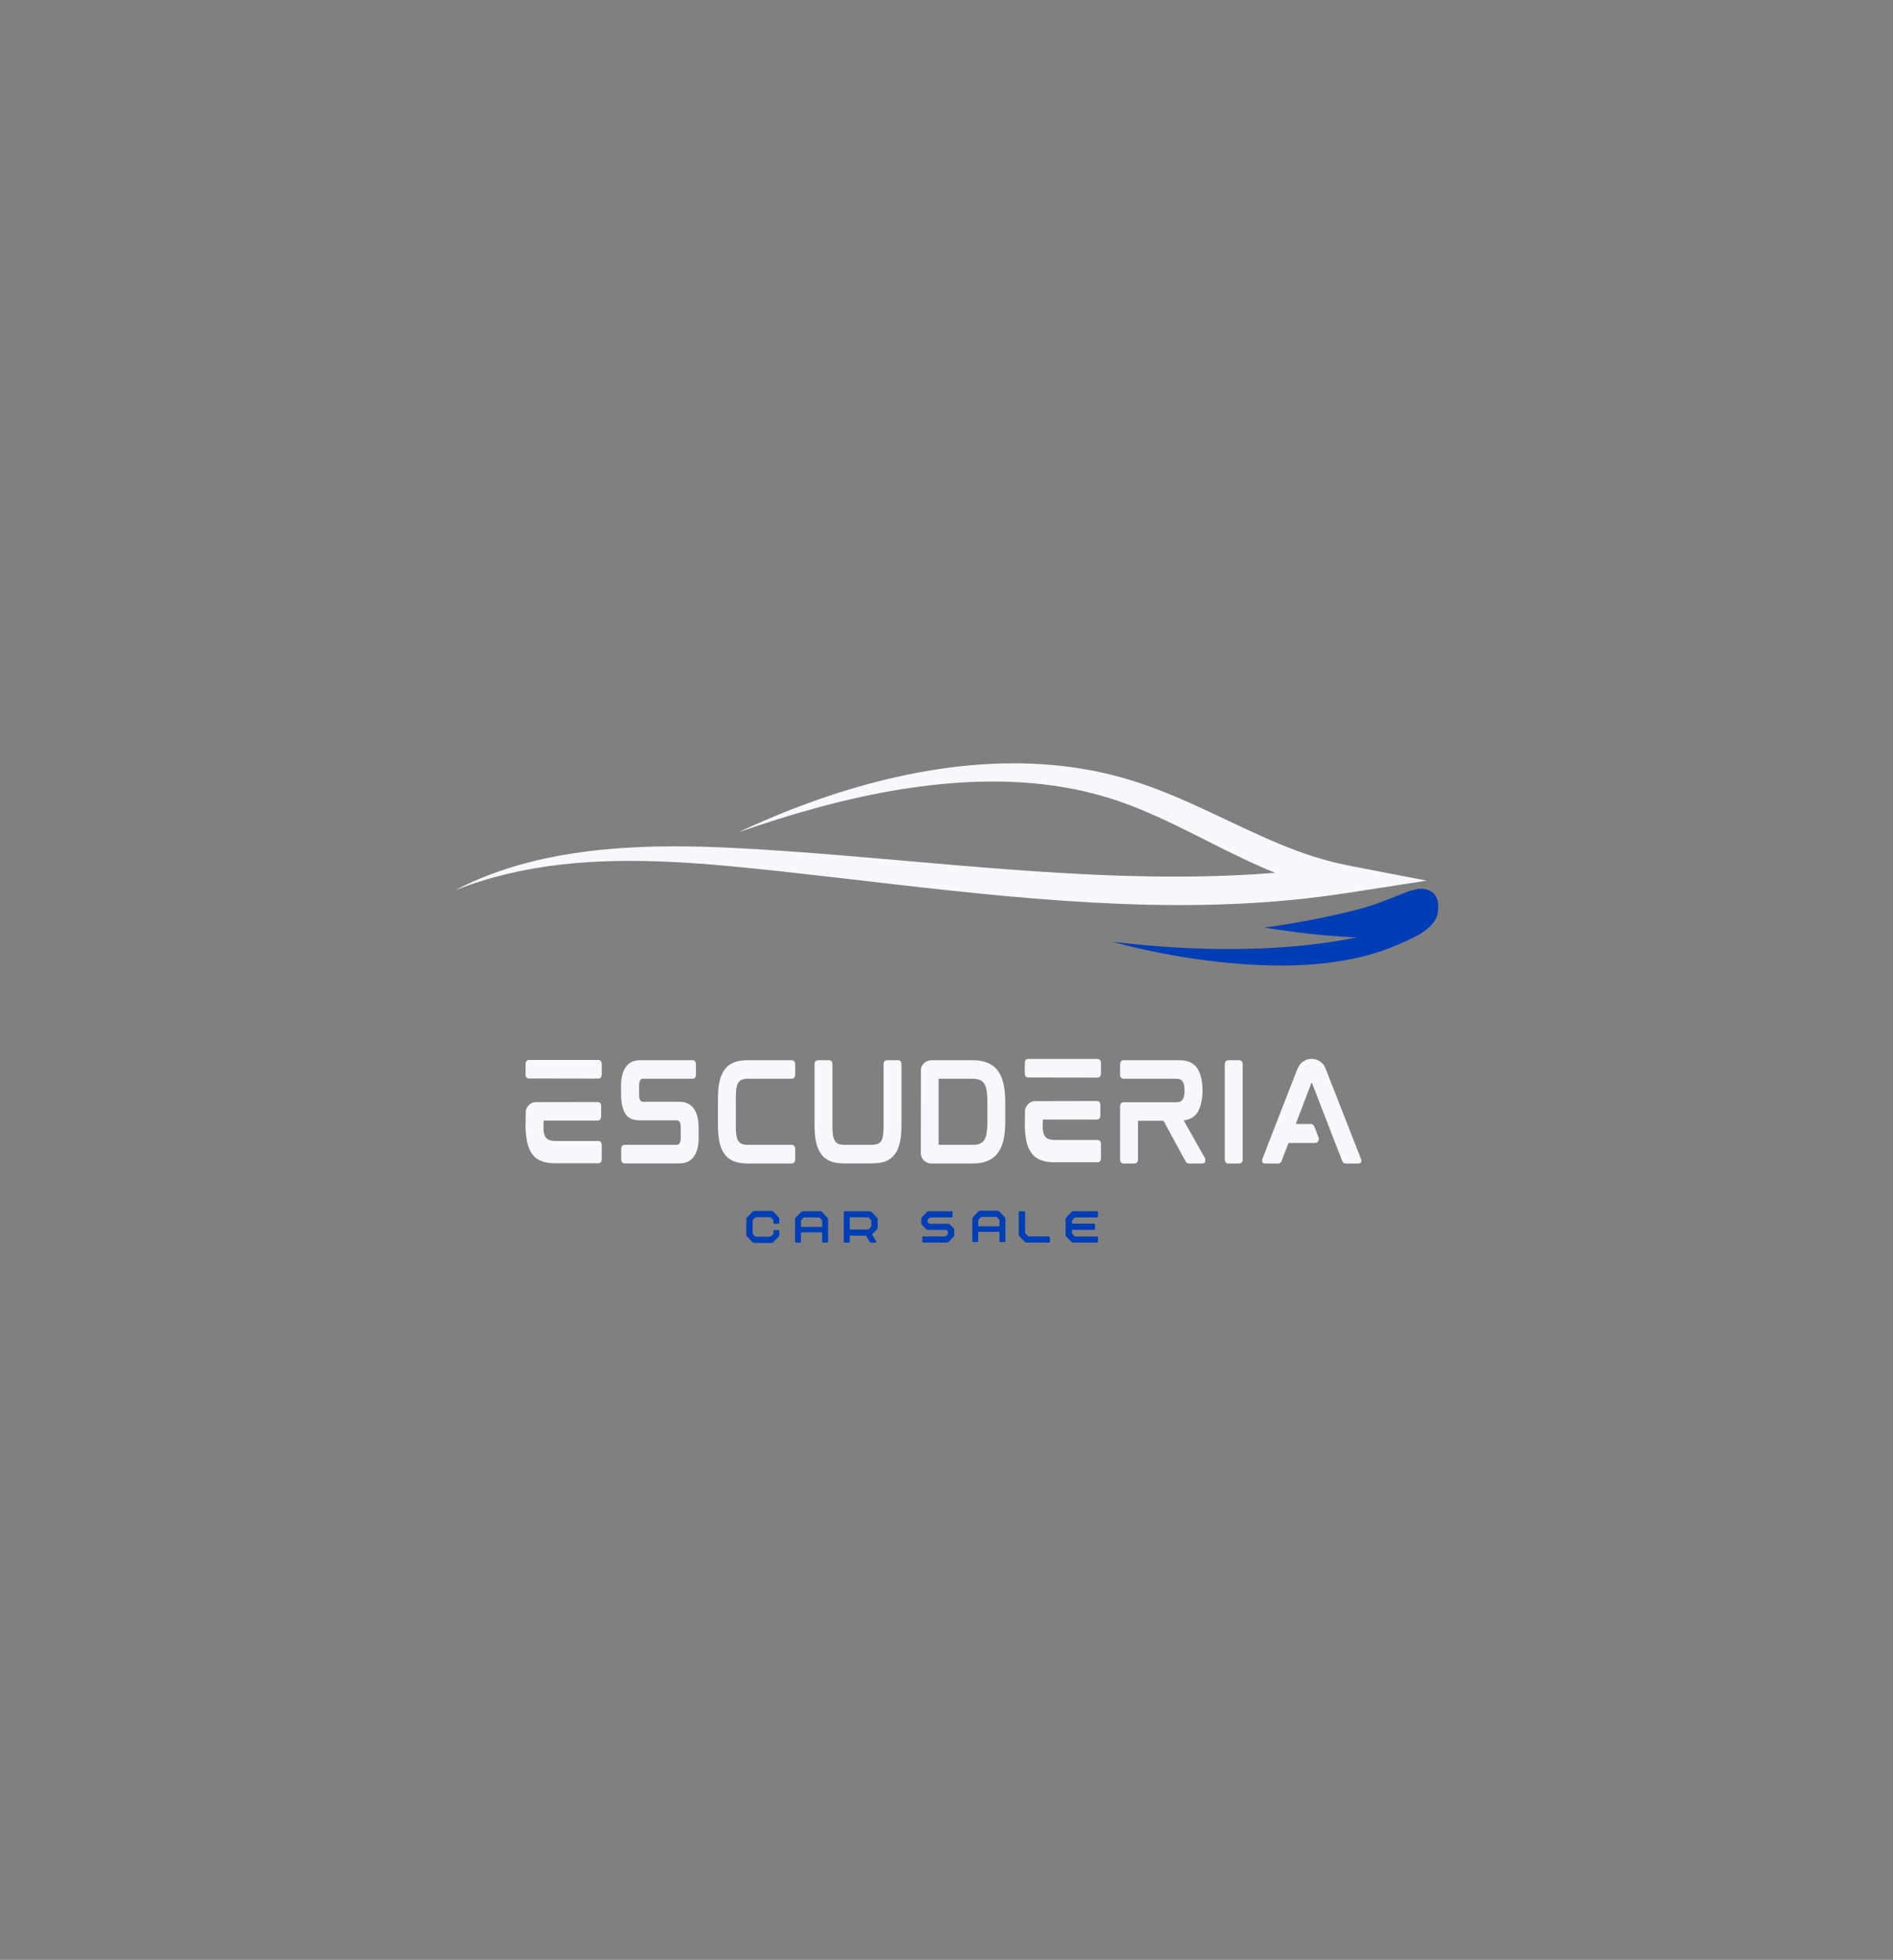 <svg width="2708" height="2802" viewBox="0 0 2708 2802" fill="none" xmlns="http://www.w3.org/2000/svg">
<rect x="0" y="0" width="2708" height="2802" fill="#808080" stroke="none"/>
<path d="M1929.51 1237.52C1912.19 1234.16 1895.01 1229.73 1878.11 1224.33C1861.24 1218.84 1844.54 1212.59 1828.07 1205.68C1811.57 1198.76 1795.18 1191.35 1778.76 1183.67L1729.09 1160.26C1712.33 1152.41 1695.26 1144.7 1677.69 1137.38C1673.26 1135.57 1668.89 1133.73 1664.4 1132.01L1657.69 1129.38L1650.92 1126.81C1646.41 1125.09 1641.78 1123.51 1637.21 1121.88C1634.9 1121.06 1632.56 1120.3 1630.24 1119.52C1627.93 1118.76 1625.62 1117.94 1623.25 1117.21C1618.54 1115.75 1613.85 1114.26 1609.06 1112.92C1606.66 1112.22 1604.29 1111.52 1601.87 1110.88L1594.62 1109.01C1589.79 1107.75 1584.97 1106.47 1580.06 1105.45L1572.73 1103.81C1570.27 1103.29 1567.82 1102.7 1565.36 1102.27L1550.53 1099.52L1535.61 1097.25C1534.34 1097.07 1533.09 1096.84 1531.85 1096.69L1528.1 1096.25L1520.6 1095.32C1518.09 1095.06 1515.61 1094.68 1513.09 1094.47L1505.56 1093.8C1485.48 1091.99 1465.31 1091.15 1445.25 1091.35C1425.17 1091.55 1405.2 1092.58 1385.42 1094.41C1345.82 1098.09 1307.09 1104.98 1269.43 1113.91C1231.83 1122.96 1195.24 1134.11 1159.84 1146.89C1142.16 1153.29 1124.67 1160 1107.54 1167.21C1090.39 1174.36 1073.52 1181.83 1056.94 1189.68C1092.45 1177.45 1128.22 1165.87 1164.67 1155.94C1201.03 1145.9 1237.98 1137.41 1275.3 1130.78C1293.97 1127.48 1312.76 1124.83 1331.57 1122.64C1341 1121.5 1350.42 1120.68 1359.84 1119.84L1374 1118.82C1378.71 1118.52 1383.45 1118.35 1388.16 1118.11C1407.03 1117.3 1425.9 1117.12 1444.63 1117.76L1458.65 1118.44C1463.34 1118.73 1467.99 1119.14 1472.62 1119.46L1476.11 1119.72L1486.52 1120.77C1488.84 1121 1491.15 1121.21 1493.46 1121.47L1507.23 1123.28C1509.51 1123.54 1511.77 1123.98 1514.05 1124.33L1520.88 1125.41L1524.29 1125.97C1525.42 1126.14 1526.55 1126.37 1527.65 1126.58L1541.13 1129.18L1554.45 1132.18C1556.7 1132.65 1558.88 1133.29 1561.05 1133.85L1567.62 1135.54C1572.02 1136.59 1576.31 1137.93 1580.63 1139.19L1587.09 1141.09C1589.23 1141.76 1591.34 1142.46 1593.46 1143.16C1597.72 1144.5 1601.92 1146.02 1606.13 1147.48C1639.78 1159.47 1671.96 1174.8 1704.23 1190.91C1736.53 1207.02 1769 1224.01 1803.87 1239.33C1810.52 1242.25 1817.29 1245.11 1824.15 1247.88C1803.5 1249.52 1782.79 1250.74 1762.03 1251.65L1742.32 1252.38L1722.57 1252.87C1716 1253.08 1709.4 1253.08 1702.8 1253.17L1692.89 1253.28C1689.59 1253.31 1686.29 1253.28 1683.02 1253.28C1656.62 1253.4 1630.16 1252.84 1603.7 1252.03C1577.24 1251.24 1550.75 1249.95 1524.24 1248.44C1497.72 1246.92 1471.18 1245.17 1444.63 1243.15C1391.55 1239.24 1338.37 1234.51 1285.06 1229.87C1231.72 1225.23 1178.23 1220.62 1124.55 1216.89L1104.41 1215.51C1097.7 1215.05 1090.96 1214.61 1084.24 1214.2C1070.79 1213.38 1057.28 1212.68 1043.76 1212.04C1036.99 1211.72 1030.22 1211.49 1023.45 1211.19L1003.12 1210.52C996.318 1210.41 989.548 1210.23 982.722 1210.17L972.538 1210.11C969.125 1210.06 965.74 1210.06 962.327 1210.08C955.529 1210.14 948.731 1210.11 941.904 1210.29L931.693 1210.49C928.308 1210.58 924.895 1210.7 921.481 1210.84L911.27 1211.25L901.059 1211.81C894.26 1212.1 887.49 1212.65 880.692 1213.15C853.528 1215.16 826.532 1218.55 799.988 1223.34C773.444 1228.24 747.408 1234.69 722.443 1242.89C697.479 1251.06 673.502 1260.96 651.358 1272.75C699.2 1253.78 750.821 1241.9 803.119 1236C855.53 1229.99 908.647 1229.87 961.481 1232.35C964.781 1232.5 968.082 1232.68 971.41 1232.88L981.311 1233.46C987.912 1233.84 994.541 1234.37 1001.14 1234.81L1020.94 1236.32C1027.57 1236.88 1034.17 1237.43 1040.77 1238.05C1054 1239.24 1067.21 1240.53 1080.44 1241.93C1093.67 1243.24 1106.92 1244.67 1120.15 1246.1C1173.13 1251.91 1226.07 1258.19 1279.22 1264.29C1385.48 1276.46 1492.62 1287.87 1601.3 1292.19C1655.6 1294.41 1710.24 1294.7 1764.94 1292.36C1792.27 1291.14 1819.61 1289.39 1846.86 1286.76C1874.11 1284.07 1901.24 1280.69 1928.24 1276.52L2040.87 1259.09L1929.51 1237.52Z" fill="#F7F8FD"/>
<path d="M1630.64 1356.28C1672.61 1365.74 1715.18 1372.72 1757.97 1376.75C1811.65 1381.82 1866.32 1382.55 1919.63 1373.68C1945.59 1369.36 1971.28 1362.68 1995.6 1352.29C2015.51 1343.79 2053.26 1329.96 2056.87 1304.42C2058.14 1295.37 2058.47 1281.68 2047.42 1274.62C2033.17 1265.51 2014.07 1274.68 2000.76 1279.9C1984.85 1286.15 1969.17 1292.77 1951.96 1297.62C1930.49 1303.66 1908.29 1308.71 1885.87 1313.17C1860.59 1318.22 1834.87 1322.75 1808.86 1326.16C1821.69 1328.35 1842.99 1331.3 1854.53 1332.79C1868.32 1334.54 1882.17 1336.12 1896.11 1337.34C1910.78 1338.66 1925.92 1339.65 1941.07 1340.14C1873.63 1354.1 1758.76 1366.33 1591.74 1346.57C1604.86 1350.04 1617.97 1353.42 1630.64 1356.28Z" fill="#003EB6"/>
<path d="M855.831 1631.28H794.901C791.262 1631.28 788.329 1630.75 785.903 1630.02C783.646 1629.12 782.095 1627.86 780.712 1626.08C779.33 1624.13 778.287 1621.44 777.779 1618.03C777.61 1617.12 777.61 1615.87 777.44 1614.99C777.44 1614.99 777.61 1602.09 777.779 1602.09H855.126C856.508 1602.09 859.978 1601.36 859.978 1595.82V1581.69C859.978 1576.14 856.508 1575.59 855.126 1575.59L765.847 1575.76C760.826 1576.14 756.482 1578.83 754.056 1583.29C753.209 1584.73 752.504 1586.16 752.166 1587.76L751.827 1610.32V1611.23C751.996 1619.63 752.871 1626.81 754.056 1632.71C755.635 1639.86 758.23 1645.79 761.503 1650.25C764.972 1654.92 769.457 1658.13 775.014 1660.12C780.374 1662.25 786.777 1663.15 794.394 1663.15H855.831C857.383 1663.15 860.824 1662.6 860.824 1657.05V1637.38C860.824 1631.8 857.383 1631.28 855.831 1631.28ZM856.001 1515.43H756.482C755.099 1515.43 751.827 1516.16 751.827 1521.88V1535.84C751.827 1541.38 755.099 1541.94 756.482 1541.94L856.001 1542.11C857.383 1542.11 860.824 1541.38 860.824 1535.84V1521.71C860.824 1516.16 857.383 1515.43 856.001 1515.43Z" fill="#F7F8FD"/>
<path d="M1570 1629.85H1509.07C1505.44 1629.85 1502.5 1629.32 1500.08 1628.59C1497.82 1627.69 1496.27 1626.43 1494.89 1624.65C1493.5 1622.69 1492.46 1620.01 1491.95 1616.59C1491.78 1615.69 1491.78 1614.43 1491.61 1613.56C1491.61 1613.56 1491.78 1600.66 1491.95 1600.66H1569.3C1570.68 1600.66 1574.15 1599.93 1574.15 1594.38V1580.26C1574.15 1574.71 1570.68 1574.16 1569.3 1574.16L1480.02 1574.33C1475 1574.71 1470.65 1577.4 1468.23 1581.86C1467.38 1583.29 1466.68 1584.72 1466.34 1586.33L1466 1608.89V1609.79C1466.17 1618.2 1467.04 1625.38 1468.23 1631.28C1469.81 1638.43 1472.4 1644.35 1475.68 1648.82C1479.15 1653.49 1483.63 1656.7 1489.19 1658.68C1494.55 1660.81 1500.95 1661.72 1508.57 1661.72H1570C1571.56 1661.72 1575 1661.16 1575 1655.62V1635.95C1575 1630.37 1571.56 1629.85 1570 1629.85ZM1570.17 1514H1470.65C1469.27 1514 1466 1514.73 1466 1520.45V1534.4C1466 1539.95 1469.27 1540.5 1470.65 1540.5L1570.17 1540.68C1571.56 1540.68 1575 1539.95 1575 1534.4V1520.28C1575 1514.73 1571.56 1514 1570.17 1514Z" fill="#F7F8FD"/>
<path d="M972.051 1575.24H920.119C917.524 1575.24 914.252 1574.16 914.252 1565.37V1552.15C914.252 1548.91 914.759 1546.4 915.634 1544.62C916.311 1543.54 917.355 1542.29 920.288 1542.29H990.724C992.107 1542.29 995.576 1541.76 995.576 1536.22V1521.88C995.576 1516.34 992.107 1515.78 990.724 1515.78H916.142C906.635 1515.78 899.696 1519.02 895.211 1525.65C890.698 1532.07 888.469 1540.68 888.469 1551.07V1564.67C888.469 1577.02 890.895 1587.06 895.211 1593.31C900.571 1600.66 908.525 1601.74 915.803 1601.74H967.706C970.302 1601.74 973.771 1602.82 973.771 1611.58V1626.99C973.771 1630.2 973.263 1632.71 972.22 1634.49C971.515 1635.57 970.471 1636.82 967.537 1636.82H893.66C892.108 1636.82 888.638 1637.38 888.638 1642.92V1657.23C888.638 1662.8 892.108 1663.33 893.66 1663.33H971.684C981.218 1663.33 988.299 1659.91 992.812 1653.29C997.128 1646.87 999.384 1638.43 999.384 1628.07V1612.31C999.384 1600.66 997.128 1591.53 992.643 1585.08C987.96 1578.62 981.049 1575.24 972.051 1575.24Z" fill="#F7F8FD"/>
<path d="M1132.74 1515.78H1069.75C1062.14 1515.78 1055.56 1516.86 1050.2 1518.85C1044.65 1520.98 1040.16 1524.39 1036.86 1528.86C1033.42 1533.33 1030.83 1539.25 1029.25 1546.4C1027.69 1553.38 1027.02 1561.99 1027.02 1571.82V1607.29C1027.02 1617.3 1027.69 1625.91 1029.25 1633.06C1030.83 1640.06 1033.42 1645.96 1036.86 1650.6C1040.33 1655.1 1044.85 1658.48 1050.2 1660.47C1055.56 1662.42 1062.14 1663.5 1069.75 1663.5H1132.74C1134.12 1663.5 1137.59 1662.8 1137.59 1657.23V1643.1C1137.59 1637.55 1134.12 1636.82 1132.74 1636.82H1070.63C1066.99 1636.82 1063.86 1636.47 1061.63 1635.57C1059.37 1634.87 1057.82 1633.61 1056.44 1631.63C1055.06 1629.85 1054.18 1627.16 1053.48 1623.75C1052.97 1620.19 1052.63 1615.69 1052.63 1610.32V1568.61C1052.63 1563.24 1052.97 1558.78 1053.48 1555.36C1054.18 1551.95 1055.06 1549.47 1056.44 1547.48C1057.82 1545.53 1059.37 1544.27 1061.63 1543.54C1063.86 1542.64 1066.99 1542.29 1070.63 1542.29H1132.74C1134.12 1542.29 1137.59 1541.59 1137.59 1535.84V1522.06C1137.59 1516.51 1134.12 1515.78 1132.74 1515.78Z" fill="#F7F8FD"/>
<path d="M1284.79 1515.78H1268.86C1267.31 1515.78 1264.01 1516.34 1264.01 1521.88V1610.15C1264.01 1615.52 1263.67 1620.19 1263.16 1623.57C1262.62 1626.99 1261.61 1629.67 1260.39 1631.63C1259.01 1633.44 1257.43 1634.66 1255.2 1635.57C1252.95 1636.3 1249.82 1636.82 1246.21 1636.82H1208.83C1205.19 1636.82 1202.06 1636.3 1199.83 1635.57C1197.57 1634.66 1196.02 1633.44 1194.64 1631.63C1193.43 1629.67 1192.38 1626.99 1191.68 1623.57C1191.17 1620.19 1190.83 1615.52 1190.83 1610.15V1521.88C1190.83 1516.34 1187.53 1515.78 1185.98 1515.78H1170.24C1168.66 1515.78 1165.22 1516.34 1165.22 1521.88V1607.29C1165.22 1617.3 1165.9 1625.91 1167.45 1632.88C1169.03 1640.06 1171.62 1645.96 1175.06 1650.43C1178.36 1655.1 1183.05 1658.31 1188.41 1660.47C1193.77 1662.42 1200.34 1663.33 1207.96 1663.33H1246.88C1254.5 1663.33 1261.07 1662.42 1266.43 1660.47C1271.99 1658.31 1276.47 1655.1 1279.94 1650.43C1283.41 1645.96 1285.81 1640.06 1287.39 1632.88C1288.94 1625.91 1289.62 1617.3 1289.62 1607.29V1521.88C1289.62 1516.34 1286.35 1515.78 1284.79 1515.78Z" fill="#F7F8FD"/>
<path d="M1435.45 1549.09C1433.7 1541.59 1430.77 1535.31 1427.13 1530.29C1423.32 1525.47 1418.3 1521.71 1412.43 1519.37C1406.54 1517.04 1399.63 1515.78 1391.47 1515.78H1331.11V1515.96C1326.09 1516.34 1321.74 1519.2 1319.15 1523.49C1318.47 1524.92 1317.77 1526.53 1317.43 1527.96L1317.26 1650.25C1317.6 1652.24 1318.3 1654.19 1319.15 1655.8C1321.91 1660.64 1326.93 1663.5 1332.29 1663.5H1391.47C1399.63 1663.5 1406.71 1662.25 1412.43 1659.91C1418.3 1657.61 1423.32 1653.84 1427.13 1648.82C1430.77 1643.98 1433.7 1637.73 1435.45 1630.2C1437.17 1622.67 1438.05 1613.74 1438.05 1603.7V1575.59C1438.05 1565.58 1437.17 1556.62 1435.45 1549.09ZM1342.7 1635.92V1543.37C1342.7 1542.64 1342.87 1542.29 1343.04 1542.29H1390.97C1394.94 1542.29 1398.41 1542.84 1401.18 1543.89C1403.94 1544.97 1406.03 1546.4 1407.58 1548.74C1409.3 1551.07 1410.51 1554.11 1411.22 1557.87C1411.9 1561.99 1412.43 1567.01 1412.43 1572.9V1606.38C1412.43 1612.31 1411.9 1617.3 1411.22 1621.24C1410.51 1625.18 1409.3 1628.24 1407.58 1630.55C1406.03 1632.71 1403.94 1634.31 1401.18 1635.39C1398.41 1636.47 1394.94 1636.82 1390.97 1636.82H1342.87C1342.87 1636.82 1342.7 1636.65 1342.7 1635.92Z" fill="#F7F8FD"/>
<path d="M1720.31 1558.57C1720.31 1558.78 1720.31 1558.95 1720.31 1559.13C1720.31 1559.3 1720.31 1559.48 1720.31 1559.65V1558.57ZM1723.61 1655.62L1693.31 1601.92C1701.8 1600.84 1708.38 1597.07 1712.69 1591C1717.54 1583.65 1720.14 1573.08 1720.31 1559.13C1720.14 1545.15 1717.54 1534.58 1712.69 1527.25C1707.5 1519.55 1698.87 1515.78 1687.11 1515.78H1607.33C1605.75 1515.78 1602.31 1516.34 1602.31 1522.06V1536.22C1602.31 1541.76 1605.75 1542.29 1607.33 1542.29H1682.59C1687.11 1542.29 1690.04 1543.54 1691.76 1546.23C1693.68 1548.91 1694.53 1553.2 1694.53 1559.13C1694.53 1565.02 1693.68 1569.31 1691.76 1572C1690.04 1574.68 1687.11 1575.94 1682.59 1575.94H1607.33C1605.75 1575.94 1602.31 1576.49 1602.31 1582.04V1657.23C1602.31 1662.8 1605.75 1663.5 1607.33 1663.5H1623.07C1624.63 1663.5 1627.93 1662.8 1627.93 1657.23V1602.44H1664.43L1695.74 1659.91C1696.44 1660.99 1696.95 1661.9 1697.66 1662.42C1698.5 1663.15 1699.72 1663.5 1701.3 1663.5H1720.31C1722.4 1663.5 1723.95 1662.07 1724.31 1659.91C1724.48 1658.13 1724.31 1656.7 1723.61 1655.62Z" fill="#F7F8FD"/>
<path d="M1772.86 1515.78H1756.95C1755.54 1515.78 1752.1 1516.51 1752.1 1522.06V1657.23C1752.1 1662.8 1755.54 1663.5 1756.95 1663.5H1772.86C1774.24 1663.5 1777.71 1662.8 1777.71 1657.23V1522.06C1777.71 1516.51 1774.24 1515.78 1772.86 1515.78Z" fill="#F7F8FD"/>
<path d="M1898.12 1532.45C1897.78 1531.55 1897.41 1530.47 1897.07 1529.76C1894.31 1520.45 1885.99 1513.83 1876.48 1513.83C1872.17 1513.83 1867.99 1515.08 1864.55 1517.59C1863.51 1518.12 1862.63 1518.85 1861.96 1519.37C1859.36 1521.71 1856.76 1526 1854.34 1532.45L1806.05 1656.53C1805.54 1658.13 1805.37 1659.74 1805.71 1660.82C1805.88 1661.9 1806.75 1663.5 1809.52 1663.5H1828.56C1830.81 1663.5 1832.53 1662.07 1833.41 1659.74L1843.25 1634.14H1881.17C1883.06 1634.14 1884.78 1633.23 1885.65 1631.63C1886.69 1630.2 1886.86 1628.24 1886.36 1626.43L1880.12 1610.5C1879.25 1608.37 1877.36 1606.94 1875.1 1606.94H1853.63L1875.78 1548.91C1875.97 1548.56 1876.14 1548.39 1876.14 1548.39H1876.82C1876.82 1548.39 1876.82 1548.39 1876.99 1548.74L1919.92 1659.56C1920.77 1662.07 1922.52 1663.5 1924.94 1663.5H1943.45C1946.21 1663.5 1946.92 1661.72 1947.26 1660.82C1947.6 1659.74 1947.43 1658.13 1946.75 1656.53L1898.12 1532.45Z" fill="#F7F8FD"/>
<path d="M1107.74 1749.59H1113.52C1114.23 1749.59 1114.82 1748.95 1114.82 1748.25V1742.79C1114.82 1741.88 1114.48 1741.07 1113.89 1740.45L1106.24 1732.37C1105.57 1731.67 1104.78 1731.32 1103.65 1731.32H1078.97C1077.92 1731.32 1077.25 1731.58 1076.46 1732.37L1068.67 1740.45C1068.16 1740.98 1067.63 1741.88 1067.63 1742.79V1765.52C1067.63 1766.43 1068.16 1767.33 1068.67 1767.86L1076.46 1775.94C1077.25 1776.73 1077.92 1777 1078.97 1777H1103.65C1104.78 1777 1105.57 1776.65 1106.24 1775.94L1113.89 1767.86C1114.48 1767.25 1114.82 1766.43 1114.82 1765.52V1760.07C1114.82 1759.37 1114.23 1758.72 1113.52 1758.72H1107.74C1107.03 1758.72 1106.41 1759.37 1106.41 1760.07V1763.22C1106.41 1763.83 1106.33 1764.27 1105.82 1764.74L1103.06 1767.42C1102.6 1767.86 1102.27 1768.12 1101.67 1768.12H1081.39C1080.97 1768.12 1080.63 1767.95 1080.09 1767.42L1077.33 1764.74C1076.91 1764.27 1076.71 1763.83 1076.71 1763.22V1745.09C1076.71 1744.48 1076.91 1744.04 1077.33 1743.58L1080.09 1740.89C1080.63 1740.37 1080.97 1740.19 1081.39 1740.19H1101.67C1102.27 1740.19 1102.6 1740.45 1103.06 1740.89L1105.82 1743.58C1106.33 1744.04 1106.41 1744.48 1106.41 1745.09V1748.25C1106.41 1748.95 1107.03 1749.59 1107.74 1749.59Z" fill="#003EB6"/>
<path d="M1183.6 1740.89L1175.95 1732.83C1175.27 1732.11 1174.48 1731.75 1173.36 1731.75H1148.5C1147.38 1731.75 1146.61 1732.11 1145.91 1732.83L1138.29 1740.89C1137.67 1741.53 1137.33 1742.32 1137.33 1743.23V1775.22C1137.33 1775.94 1137.95 1776.56 1138.63 1776.56H1144.44C1145.12 1776.56 1145.74 1775.94 1145.74 1775.22V1761.88H1176.12V1775.22C1176.12 1775.94 1176.74 1776.56 1177.45 1776.56H1183.23C1183.93 1776.56 1184.53 1775.94 1184.53 1775.22V1743.23C1184.53 1742.32 1184.19 1741.53 1183.6 1740.89ZM1145.74 1754.05V1745.56C1145.74 1744.92 1145.91 1744.48 1146.33 1744.04L1149.13 1741.33L1149.63 1740.89C1149.8 1740.72 1150.06 1740.63 1150.51 1740.63H1171.38C1171.72 1740.63 1171.97 1740.72 1172.23 1740.89L1172.76 1741.33L1175.53 1744.04C1175.95 1744.48 1176.12 1744.92 1176.12 1745.56V1754.05H1145.74Z" fill="#003EB6"/>
<path d="M1437.26 1740.14L1429.62 1732.08C1428.94 1731.35 1428.15 1731 1427.02 1731H1402.17C1401.04 1731 1400.28 1731.35 1399.58 1732.08L1391.96 1740.14C1391.34 1740.78 1391 1741.57 1391 1742.47V1774.46C1391 1775.19 1391.62 1775.8 1392.3 1775.8H1398.11C1398.79 1775.8 1399.41 1775.19 1399.41 1774.46V1761.12H1429.79V1774.46C1429.79 1775.19 1430.41 1775.8 1431.11 1775.8H1436.89C1437.6 1775.8 1438.19 1775.19 1438.19 1774.46V1742.47C1438.19 1741.57 1437.85 1740.78 1437.26 1740.14ZM1399.41 1753.3V1744.81C1399.41 1744.16 1399.58 1743.73 1400 1743.29L1402.79 1740.57L1403.3 1740.14C1403.47 1739.96 1403.72 1739.87 1404.17 1739.87H1425.05C1425.39 1739.87 1425.64 1739.96 1425.89 1740.14L1426.43 1740.57L1429.19 1743.29C1429.62 1743.73 1429.79 1744.16 1429.79 1744.81V1753.3H1399.41Z" fill="#003EB6"/>
<path d="M1254.52 1740.63L1246.7 1732.75C1246.11 1732.11 1245.32 1731.75 1244.45 1731.75H1208.34C1207.66 1731.75 1207.04 1732.37 1207.04 1733.1V1775.22C1207.04 1775.94 1207.66 1776.56 1208.34 1776.56H1214.32C1215.02 1776.56 1215.62 1775.94 1215.62 1775.22V1766.69H1239.09L1244.45 1775.74C1244.81 1776.3 1245.24 1776.56 1245.74 1776.56H1252.26C1253.3 1776.56 1253.81 1775.57 1253.3 1774.69L1247.41 1764.91L1254.52 1757.56C1255.02 1757.03 1255.53 1756.13 1255.53 1755.22V1743.31C1255.53 1742.15 1255.19 1741.33 1254.52 1740.63ZM1215.62 1740.45H1241.68C1242.3 1740.45 1242.72 1740.63 1243.15 1741.07L1245.74 1743.93L1246.19 1744.48C1246.36 1744.74 1246.45 1745.01 1246.45 1745.39V1752.89C1246.45 1753.53 1246.28 1753.97 1245.83 1754.43L1243.06 1757.12C1242.56 1757.64 1242.22 1757.82 1241.77 1757.82H1215.62V1740.45Z" fill="#003EB6"/>
<path d="M1317.89 1748.6C1317.89 1749.76 1318.23 1750.58 1318.93 1751.28L1325 1757.38C1325.59 1757.91 1326.38 1758.37 1327.25 1758.37H1352.95C1353.57 1758.37 1354 1758.55 1354.45 1758.99L1355.74 1760.62C1355.91 1760.88 1356 1761.15 1356 1761.5V1763.66C1356 1764.27 1355.83 1764.74 1355.38 1765.17L1353.49 1766.98C1352.95 1767.42 1352.61 1767.68 1352.19 1767.68H1320.65C1319.98 1767.68 1319.36 1768.33 1319.36 1769.03V1775.22C1319.36 1775.94 1319.98 1776.56 1320.65 1776.56H1354.62C1355.66 1776.56 1356.34 1776.3 1357.13 1775.48L1364.04 1768.33C1364.57 1767.77 1365.08 1766.87 1365.08 1765.99V1758.55C1365.08 1757.38 1364.74 1756.48 1364.04 1755.86L1358.85 1750.67C1358.25 1750.11 1357.47 1749.68 1356.59 1749.68H1330.02C1329.4 1749.68 1328.97 1749.5 1328.55 1749.03L1327.25 1747.43C1327.08 1747.17 1326.97 1746.9 1326.97 1746.55V1744.66C1326.97 1744.04 1327.17 1743.58 1327.59 1743.14L1329.48 1741.33C1330.02 1740.89 1330.36 1740.63 1330.81 1740.63H1361.44C1362.15 1740.63 1362.74 1739.99 1362.74 1739.29V1733.1C1362.74 1732.37 1362.15 1731.75 1361.44 1731.75H1328.38C1327.34 1731.75 1326.63 1732.02 1325.87 1732.83L1318.93 1739.99C1318.42 1740.54 1317.89 1741.45 1317.89 1742.32V1748.6Z" fill="#003EB6"/>
<path d="M1457.3 1733.1V1765.09C1457.3 1765.99 1457.83 1766.87 1458.34 1767.42L1466.13 1775.48C1466.92 1776.3 1467.59 1776.56 1468.64 1776.56H1500.6C1501.3 1776.56 1501.89 1775.94 1501.89 1775.22V1769.03C1501.89 1768.33 1501.3 1767.68 1500.6 1767.68H1471.51C1471.06 1767.68 1470.72 1767.51 1470.22 1766.98L1467 1763.83C1466.58 1763.39 1466.38 1762.93 1466.38 1762.31V1733.1C1466.38 1732.37 1465.79 1731.75 1465.08 1731.75H1458.59C1457.92 1731.75 1457.3 1732.37 1457.3 1733.1Z" fill="#003EB6"/>
<path d="M1534.11 1744.04L1536.87 1741.33C1537.41 1740.8 1537.75 1740.63 1538.17 1740.63H1569.45C1570.13 1740.63 1570.75 1739.99 1570.75 1739.29V1733.1C1570.75 1732.37 1570.13 1731.75 1569.45 1731.75H1535.32C1534.28 1731.75 1533.6 1732.02 1532.81 1732.83L1525.45 1740.45C1524.94 1740.98 1524.4 1741.88 1524.4 1742.79V1765.44C1524.4 1766.6 1524.74 1767.42 1525.45 1768.12L1532.81 1775.57C1533.4 1776.21 1534.19 1776.56 1535.07 1776.56H1569.45C1570.13 1776.56 1570.75 1775.94 1570.75 1775.22V1769.2C1570.75 1768.5 1570.13 1767.86 1569.45 1767.86H1538.25C1537.66 1767.86 1537.21 1767.68 1536.79 1767.25L1533.77 1763.83C1533.6 1763.57 1533.49 1763.31 1533.49 1762.93V1758.29H1565.19C1565.9 1758.29 1566.49 1757.64 1566.49 1756.94V1750.76C1566.49 1750.03 1565.9 1749.41 1565.19 1749.41H1533.49V1745.56C1533.49 1744.92 1533.68 1744.48 1534.11 1744.04Z" fill="#003EB6"/>
</svg>

